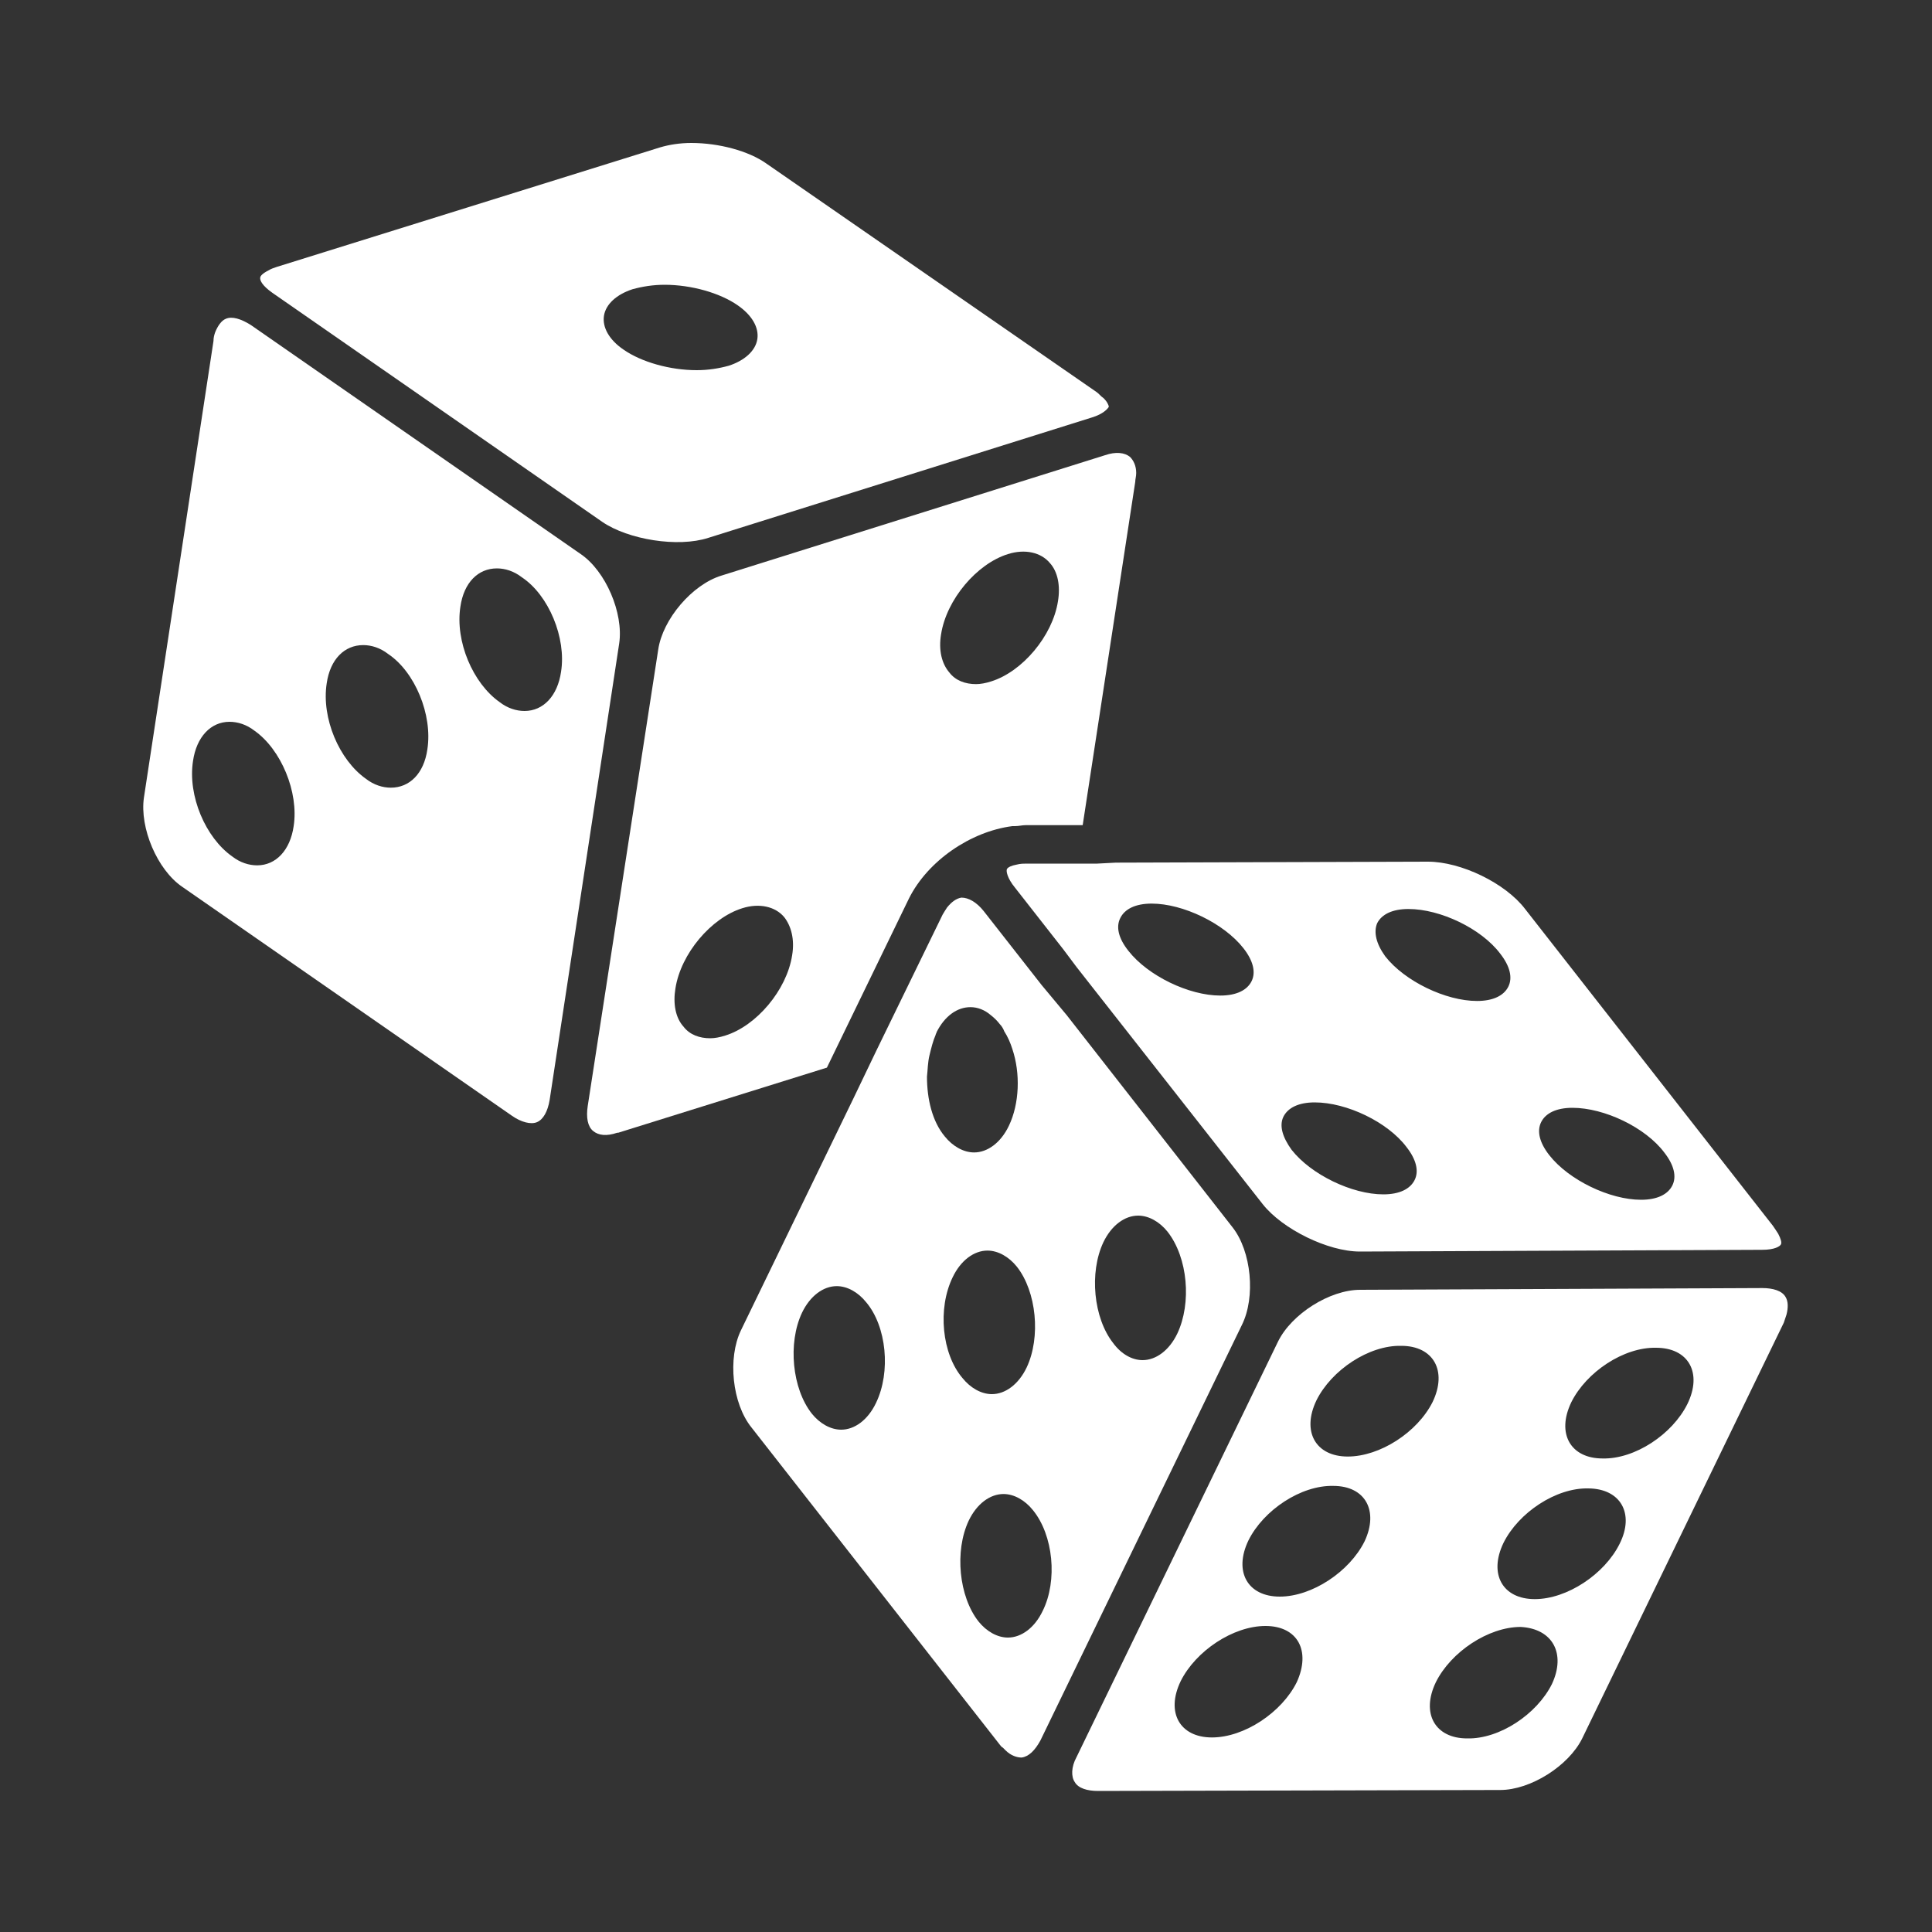 <?xml version="1.0" encoding="UTF-8"?> <svg xmlns="http://www.w3.org/2000/svg" xmlns:xlink="http://www.w3.org/1999/xlink" version="1.1" id="Layer_1" x="0px" y="0px" viewBox="0 0 1000 1000" style="enable-background:new 0 0 1000 1000;" xml:space="preserve"><rect x="0" y="0" width="1000" height="1000" fill="#333333" stroke="none"/> <g> <g> <g> <path style="fill:#FFFFFF;" d="M300.6,286.8L129.8,168.2c-5.1-3.2-9.7-4.6-12.9-3.2c-2.3,0.9-4.2,3.7-5.5,6.9 c-0.5,1.4-0.9,2.8-0.9,4.6l-36,236.3c-2.3,15.7,6.9,37.4,19.8,46.2l170.8,118.6l0,0c4.6,3.2,9.7,4.6,12.9,3.2 c3.2-1.4,5.5-5.5,6.5-11.5l36-236.3C322.8,317.3,313.5,295.6,300.6,286.8z M152,427.6c-1.8,12.5-9.2,20.3-18.9,20.3 c-4.2,0-8.8-1.4-12.9-4.6c-13.8-9.7-23.1-31.4-20.3-49.4c1.8-12.5,9.2-20.3,18.9-20.3c4.2,0,8.8,1.4,12.9,4.6 C145.5,387.9,154.7,410,152,427.6z M221.2,387.9c-1.8,12.5-9.2,19.8-18.9,19.8c-4.2,0-8.8-1.4-12.9-4.6 c-13.8-9.7-23.1-31.4-20.3-49.4c1.8-12.5,9.2-19.8,18.9-19.8c4.2,0,8.8,1.4,12.9,4.6C214.7,347.7,224,369.9,221.2,387.9z M290.4,347.7c-1.8,12.5-9.2,20.3-18.9,20.3c-4.2,0-8.8-1.4-12.9-4.6c-13.8-9.7-23.1-31.4-20.3-49.4c1.8-12.5,9.2-19.8,18.9-19.8 c4.2,0,8.8,1.4,12.9,4.6C284,308,293.2,330.2,290.4,347.7z"></path> <path style="fill:#FFFFFF;" d="M470.5,465L470.5,465L470.5,465c9.7-19.4,31.8-34.6,53.5-37.4c0.5,0,0.9,0,1.4,0 c1.8,0,3.7-0.5,5.5-0.5h29.5l27.2-177.7c0-1.4,0.5-2.8,0.5-4.6c0-3.7-1.4-6.5-3.2-8.3c-2.8-2.3-7.4-2.8-12.9-0.9l-198.5,62.3 c-15.2,4.6-30.5,22.6-32.8,38.3l-36.5,236.3c-0.9,6,0,10.6,2.8,12.9s6.9,2.8,12.5,0.9h0.5l108-33.7L470.5,465z M487.1,328.3 c2.8-18,18.5-36.5,34.6-41.5c8.8-2.8,17.1-0.9,21.7,4.6c4.2,4.6,5.5,12,4.2,19.8c-2.8,18-18.5,36.5-34.6,41.5 c-2.8,0.9-5.5,1.4-7.8,1.4c-5.5,0-10.6-1.8-13.8-6C487.5,343.6,485.7,336.6,487.1,328.3z M410,494.5c-2.8,18-18.5,36.5-34.6,41.5 c-2.8,0.9-5.5,1.4-7.8,1.4c-5.5,0-10.6-1.8-13.8-6c-4.2-4.6-5.5-12-4.2-19.8c2.8-18,18.5-36.5,34.6-41.5 c8.8-2.8,17.1-0.9,21.7,4.6C409.5,479.3,411.4,486.2,410,494.5z"></path> <path style="fill:#FFFFFF;" d="M140.9,151.5l170.8,118.6c13.4,9.2,39.2,13.4,54.9,8.3l198.5-62.3c6-1.8,8.3-4.6,8.8-5.5 c0-0.9-0.9-2.8-2.8-4.6c-1.4-0.9-2.3-2.3-3.7-3.2L396.6,84.6c-9.2-6.5-24.5-10.6-38.8-10.6c-6,0-11.5,0.9-16.2,2.3l-198.5,61.9 l0,0l0,0c-1.4,0.5-2.8,0.9-4.2,1.8c-2.8,1.4-4.2,2.8-4.2,3.7C134.4,145.1,135.8,147.9,140.9,151.5z M312.6,163.5 c0.9-6,6.5-11.1,14.8-13.8c5.1-1.4,10.6-2.3,16.6-2.3c13.8,0,28.6,4.2,37.8,10.6c7.4,5.1,11.1,11.5,10.2,17.5 c-0.9,6-6.5,11.1-14.8,13.8c-5.1,1.4-10.6,2.3-16.6,2.3l0,0c-13.8,0-28.6-4.2-37.8-10.6C315.4,176,311.7,169.5,312.6,163.5z"></path> <path style="fill:#FFFFFF;" d="M638,635.3l-85.9-109.9l-6.5-7.8l-6.5-7.8l-30-38.3c-3.7-4.6-7.8-6.9-11.5-6.9 c-2.8,0.5-5.1,2.3-7.4,5.1c-0.9,1.4-1.8,2.8-2.3,3.7l-34.2,70.2l-6,12.5l-6,12.5l-58.2,120c-6.9,14.3-4.6,37.8,5.5,50.3 l128.3,163.9l0,0c0.5,0.5,0.9,1.4,1.8,1.8c0.5,0.5,0.9,0.9,1.4,1.4c2.8,2.8,6,3.7,8.3,3.7c3.7-0.5,6.9-3.7,9.7-8.8l104.3-215.1 C650,671.3,647.7,647.7,638,635.3z M453.4,726.2c-4.2,8.8-11.1,13.8-18,13.8c-5.5,0-11.1-3.2-15.2-8.3 c-10.2-12.9-12.5-36.5-5.1-52.2c4.2-8.8,11.1-13.8,18-13.8c5.5,0,11.1,3.2,15.2,8.3C458.9,686.5,461.2,710.1,453.4,726.2z M481.1,546.2c0.9-3.7,1.8-7.4,3.2-10.6c0-0.5,0.5-0.9,0.5-1.4c4.2-8.3,10.6-12.9,17.5-12.9c3.7,0,7.4,1.4,10.6,4.2 c1.8,1.4,3.2,2.8,4.6,4.6c0.9,0.9,1.8,2.3,2.3,3.7c1.8,2.8,3.2,6,4.2,9.2c4.2,12.5,3.7,28.2-1.8,39.7c-4.2,8.8-11.1,13.8-18,13.8 c-5.5,0-11.1-3.2-15.2-8.3c-6.5-7.8-9.2-19.4-9.2-30.9C480.2,553.6,480.2,549.9,481.1,546.2z M493.1,661.1 c4.2-8.8,11.1-13.8,18-13.8c5.5,0,11.1,3.2,15.2,8.3c10.2,12.9,12.5,36.5,5.1,52.2c-4.2,8.8-11.1,13.8-18,13.8 c-5.5,0-11.1-3.2-15.2-8.3C487.5,700.8,485.2,677.3,493.1,661.1z M539.7,833.8c-4.2,8.8-11.1,13.8-18,13.8 c-5.5,0-11.1-3.2-15.2-8.3c-10.2-12.9-12.5-36.5-5.1-52.2c4.2-8.8,11.1-13.8,18-13.8c5.5,0,11.1,3.2,15.2,8.3 C545.2,794.5,547.5,818.1,539.7,833.8z M609.4,690.2c-4.2,8.8-11.1,13.8-18,13.8c-5.5,0-11.1-3.2-15.2-8.8 c-10.2-12.9-12.5-36.5-5.1-52.2c4.2-8.8,11.1-13.8,18-13.8c5.5,0,11.1,3.2,15.2,8.3C614.9,651,616.8,674.5,609.4,690.2z"></path> <path style="fill:#FFFFFF;" d="M924.2,671.3c-1.8-3.2-6.5-4.6-12-4.6l0,0L704,667.6c-15.7,0-35.5,12.5-42.5,26.8L557.2,909.5 c-2.8,5.1-2.8,10.2-0.9,12.9c1.8,3.2,6.5,4.6,12,4.6l0,0l208.2-0.5c15.7,0,35.5-12.5,42.5-26.8l104.3-215.1 c0.5-1.4,0.9-2.8,1.4-4.2C925.6,676.8,925.6,673.6,924.2,671.3z M671.2,870.7c-7.8,15.7-27.2,28.6-43.9,28.6 c-16.6,0-24-12.9-16.2-29.1c7.8-15.7,27.2-28.6,43.9-28.6C671.7,841.6,678.6,854.5,671.2,870.7z M706.3,797.8 c-7.8,15.7-27.2,28.6-43.9,28.6c-16.6,0-24-12.9-16.2-29.1c7.8-15.7,27.2-28.6,43.9-28.2C706.8,769.1,713.7,782.1,706.3,797.8z M697.6,753.9c-16.6,0-24-12.9-16.2-29.1c7.8-15.7,27.2-28.6,43.9-28.2c16.6,0,24,12.9,16.2,29.1 C733.6,741.4,714.2,753.9,697.6,753.9z M803.3,871.6c-7.8,15.7-27.2,28.6-43.9,28.2c-16.6,0-24-12.9-16.2-29.1 c7.8-15.7,27.2-28.6,43.9-28.6C803.7,843,810.6,855.9,803.3,871.6z M838.3,799.1c-7.8,15.7-27.2,28.6-43.9,28.6 c-16.6,0-24-12.9-16.2-29.1c7.8-15.7,27.2-28.6,43.9-28.2C838.8,770.5,846.2,783.4,838.3,799.1z M873.4,726.7 c-7.8,15.7-27.2,28.6-43.9,28.2c-16.6,0-24-12.9-16.2-29.1c7.8-15.7,27.2-28.6,43.9-28.2C873.9,697.6,881.3,710.5,873.4,726.7z"></path> <path style="fill:#FFFFFF;" d="M716,617.3L716,617.3L716,617.3z"></path> <path style="fill:#FFFFFF;" d="M567.9,447h-10.2h-26.3c-1.4,0-3.2,0-5.1,0.5c-2.8,0.5-4.6,1.4-5.1,2.3c-0.5,0.9,0,4.6,4.2,9.7 l24.9,31.8l6.9,9.2l6.9,8.8l89.5,114c10.2,12.9,33.7,24.5,50.3,24.5l0,0l208.2-0.9c6.5,0,9.2-1.8,9.7-2.8c0.5-0.9,0-2.8-1.4-5.5 c-0.9-1.4-1.8-2.8-2.8-4.2L789.4,470.5c-10.2-13.4-33.2-24.5-50.3-24.5l-161.6,0.5L567.9,447z M797.7,580.8 c2.3-4.6,7.8-7.4,16.2-7.4c16.6,0,37.8,10.2,47.5,23.1c5.1,6.5,6.5,12.5,4.2,17.1c-2.3,4.6-7.8,7.4-16.2,7.4l0,0 c-16.2,0-37.4-10.2-47.5-23.1C796.8,591.4,795.4,585.4,797.7,580.8z M712.8,477.9c2.3-4.6,7.8-7.4,16.2-7.4 c16.6,0,37.8,10.2,47.5,23.1c5.1,6.5,6.5,12.5,4.2,17.1c-2.3,4.6-7.8,7.4-16.2,7.4l0,0c-16.2,0-37.4-10.2-47.5-23.1 C712.3,488.5,710.9,482.5,712.8,477.9z M664.3,578c2.3-4.6,7.8-7.4,16.2-7.4c16.6,0,37.8,10.2,47.5,23.1 c5.1,6.5,6.5,12.5,4.2,17.1c-2.3,4.6-7.8,7.4-16.2,7.4l0,0c-16.2,0-37.4-10.2-47.5-23.1C663.9,588.7,662,582.7,664.3,578z M579.9,475.1c2.3-4.6,7.8-7.4,16.2-7.4l0,0c16.2,0,37.4,10.2,47.5,23.1c5.1,6.5,6.5,12.5,4.2,17.1c-2.3,4.6-7.8,7.4-16.2,7.4 l0,0c-16.2,0-37.4-10.2-47.5-23.1C578.9,485.7,577.5,479.7,579.9,475.1z"></path> </g> </g> </g> </svg> 